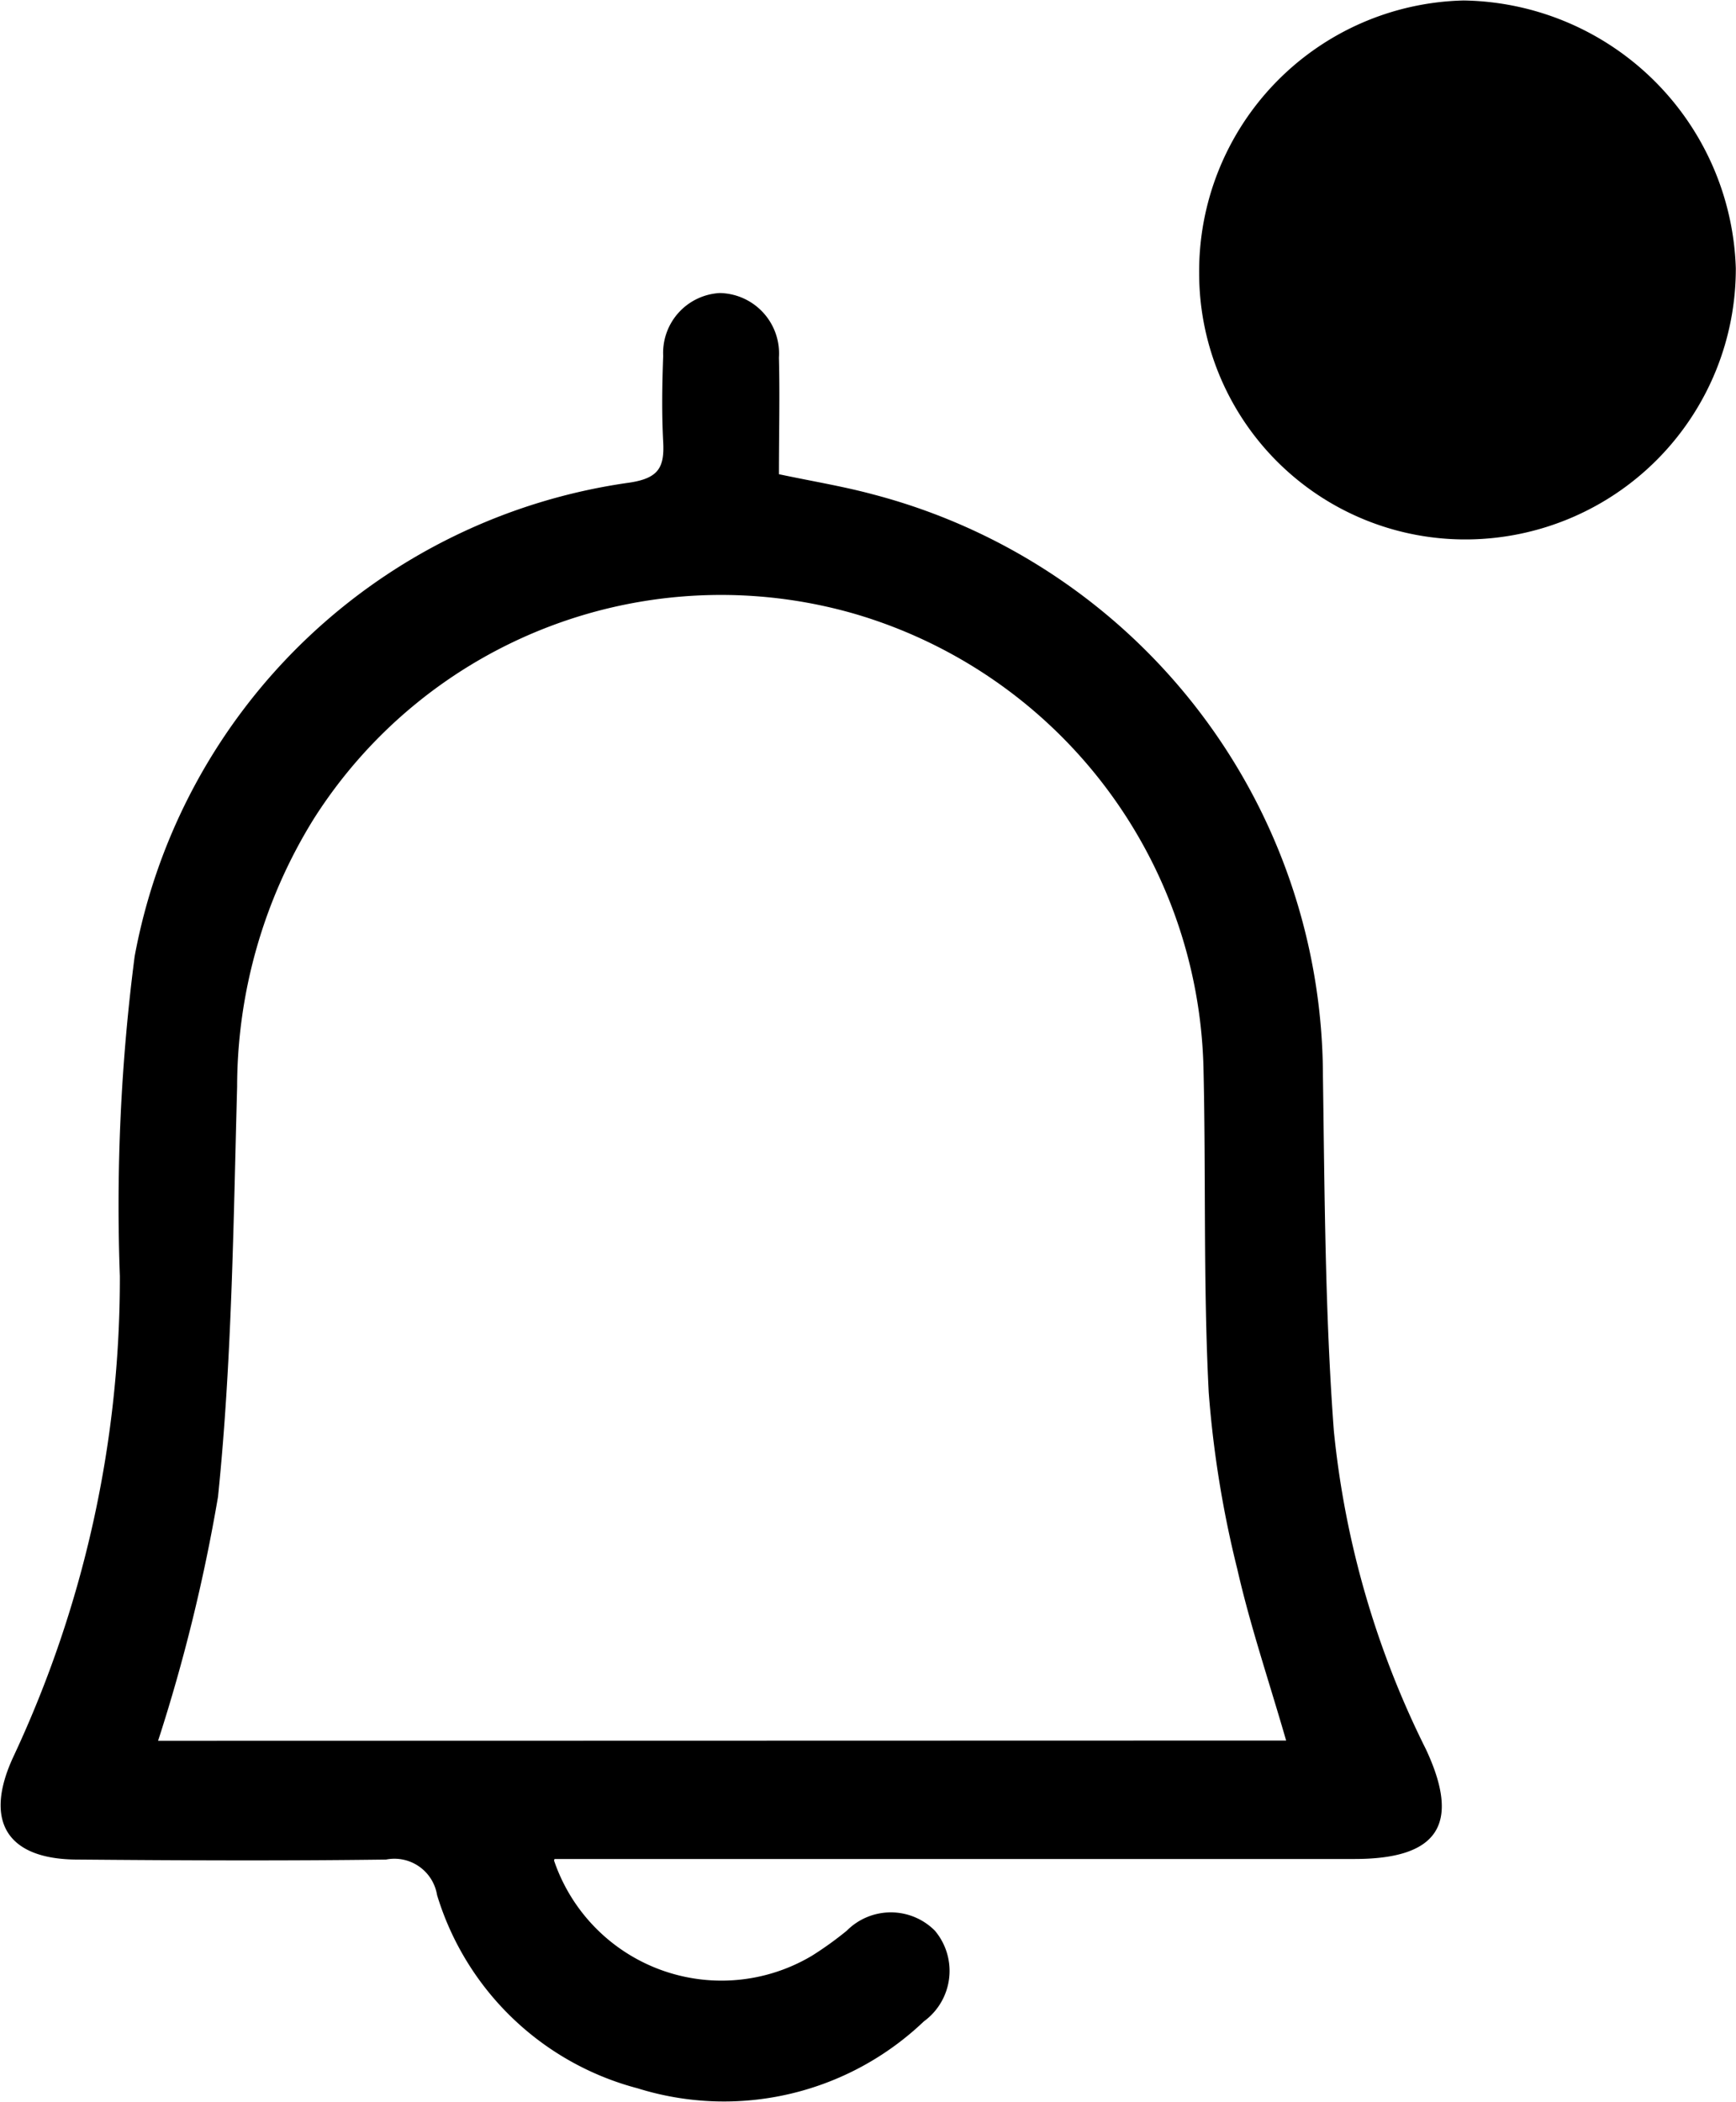 <svg xmlns="http://www.w3.org/2000/svg" width="18.164" height="21.983" viewBox="0 0 18.164 21.983">
  <g id="jQL2bC" transform="translate(1903.681 1271.14)">
    <g id="Group_128" data-name="Group 128" transform="translate(-1903.681 -1271.14)">
      <path id="Path_45" data-name="Path 45" d="M-1897.884-1250.76a1.85,1.85,0,0,0,2.7.995,3.643,3.643,0,0,0,.363-.261.65.65,0,0,1,.922,0,.653.653,0,0,1-.116.949,3.03,3.03,0,0,1-2.993.7,2.987,2.987,0,0,1-2.1-2.022.452.452,0,0,0-.534-.371c-1.075.014-2.15.009-3.225,0-.741,0-.99-.4-.672-1.08a11.782,11.782,0,0,0,1.112-5.023,20.257,20.257,0,0,1,.155-3.345,6.129,6.129,0,0,1,5.177-4.954c.306-.046.367-.16.353-.426-.016-.3-.011-.6,0-.9a.627.627,0,0,1,.592-.657.632.632,0,0,1,.619.675c.01.4,0,.8,0,1.22.349.074.669.126.981.21a6.3,6.3,0,0,1,4.711,6.082c.018,1.238.022,2.478.114,3.712a9.563,9.563,0,0,0,.964,3.333c.366.783.13,1.147-.748,1.147h-8.37Zm7.66-1.255c-.179-.62-.376-1.2-.51-1.789a11.093,11.093,0,0,1-.3-1.852c-.058-1.132-.028-2.269-.055-3.4a5.077,5.077,0,0,0-3.651-4.744,5.047,5.047,0,0,0-5.66,2.148,5.326,5.326,0,0,0-.8,2.8c-.039,1.431-.054,2.866-.2,4.288a18.134,18.134,0,0,1-.627,2.552Z" transform="translate(1903.681 1270.22)"/>
      <path id="Path_46" data-name="Path 46" d="M-1884.5-1261.5a2.784,2.784,0,0,1-2.824-2.779,2.833,2.833,0,0,1,2.767-2.858,2.893,2.893,0,0,1,2.848,2.8A2.831,2.831,0,0,1-1884.5-1261.5Z" transform="translate(1899.871 1267.142)"/>
    </g>
  </g>
</svg>
